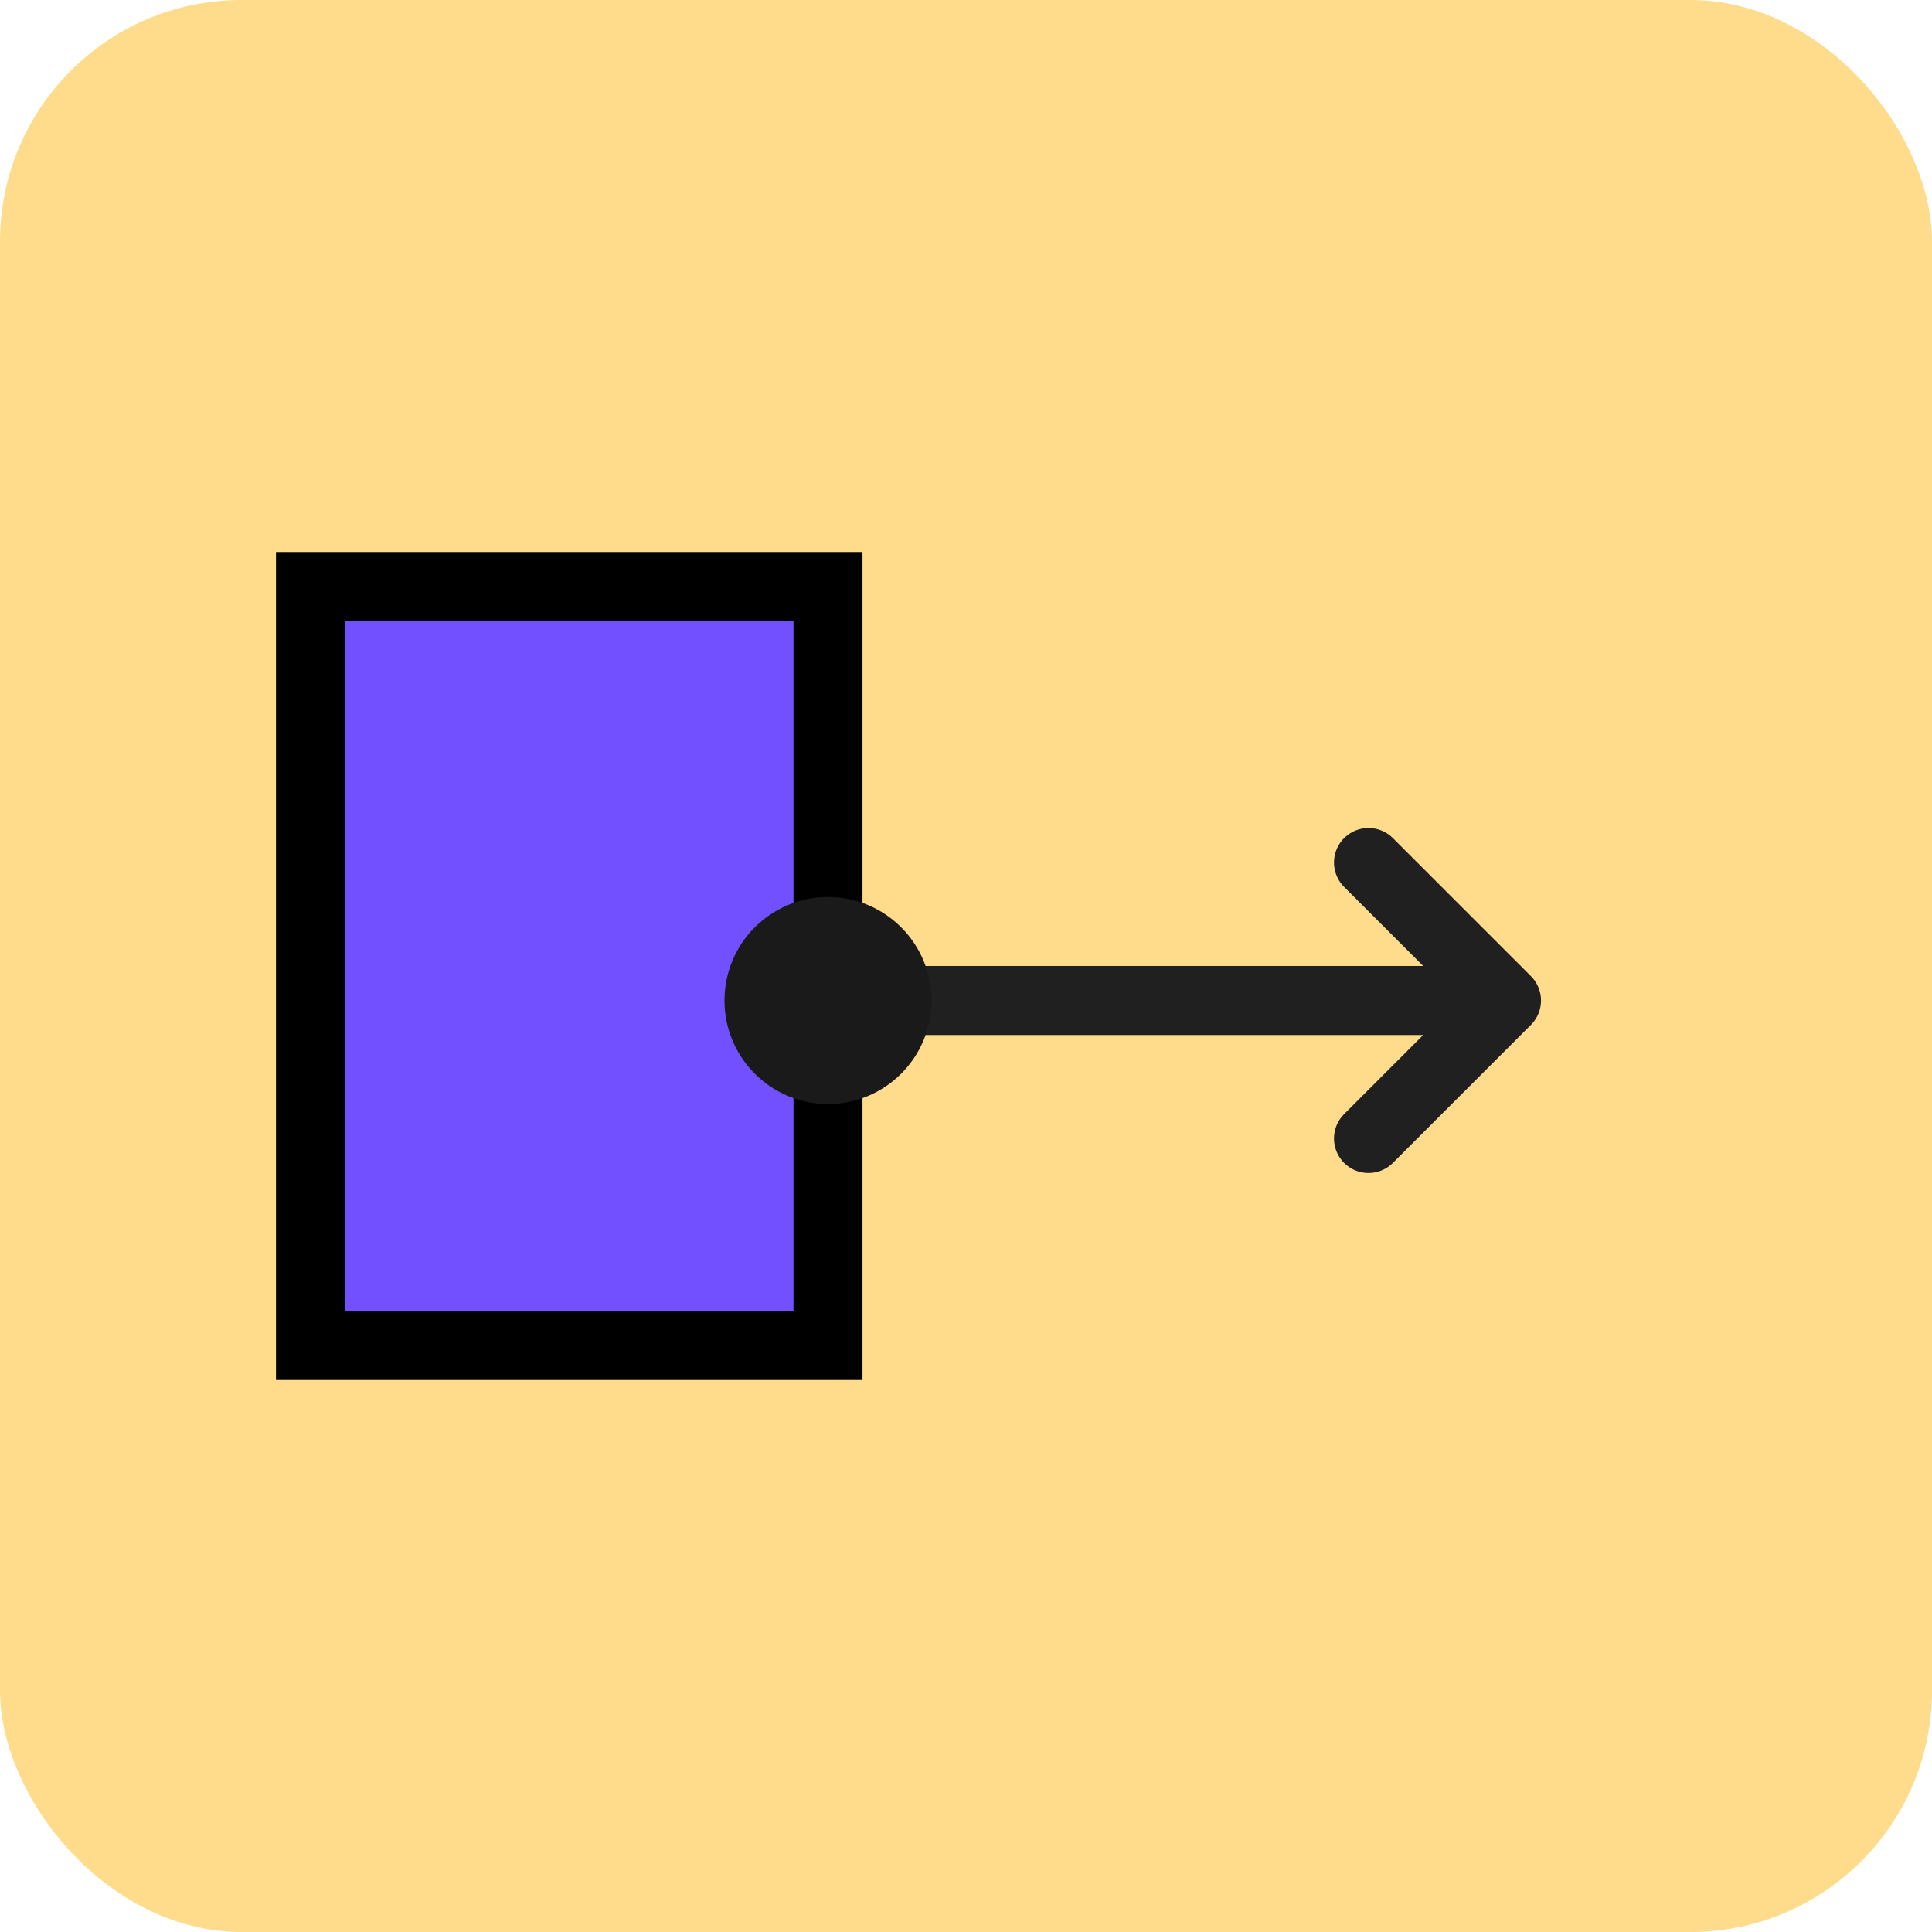 <svg width="56" height="56" viewBox="0 0 56 56" fill="none" xmlns="http://www.w3.org/2000/svg">
<rect width="56" height="56" rx="7" fill="#FFDC8C"/>
<path d="M9 39H24L24 17L9 17L9 39Z" fill="#7350FF" stroke="black" stroke-width="2" stroke-miterlimit="10"/>
<path d="M43.5 29H26" stroke="#202020" stroke-width="2"/>
<circle cx="24" cy="29" r="3" fill="#1A1A1A"/>
<path d="M39.667 25L43.667 29L39.667 33" stroke="#202020" stroke-width="2" stroke-linecap="round" stroke-linejoin="round"/>
</svg>
